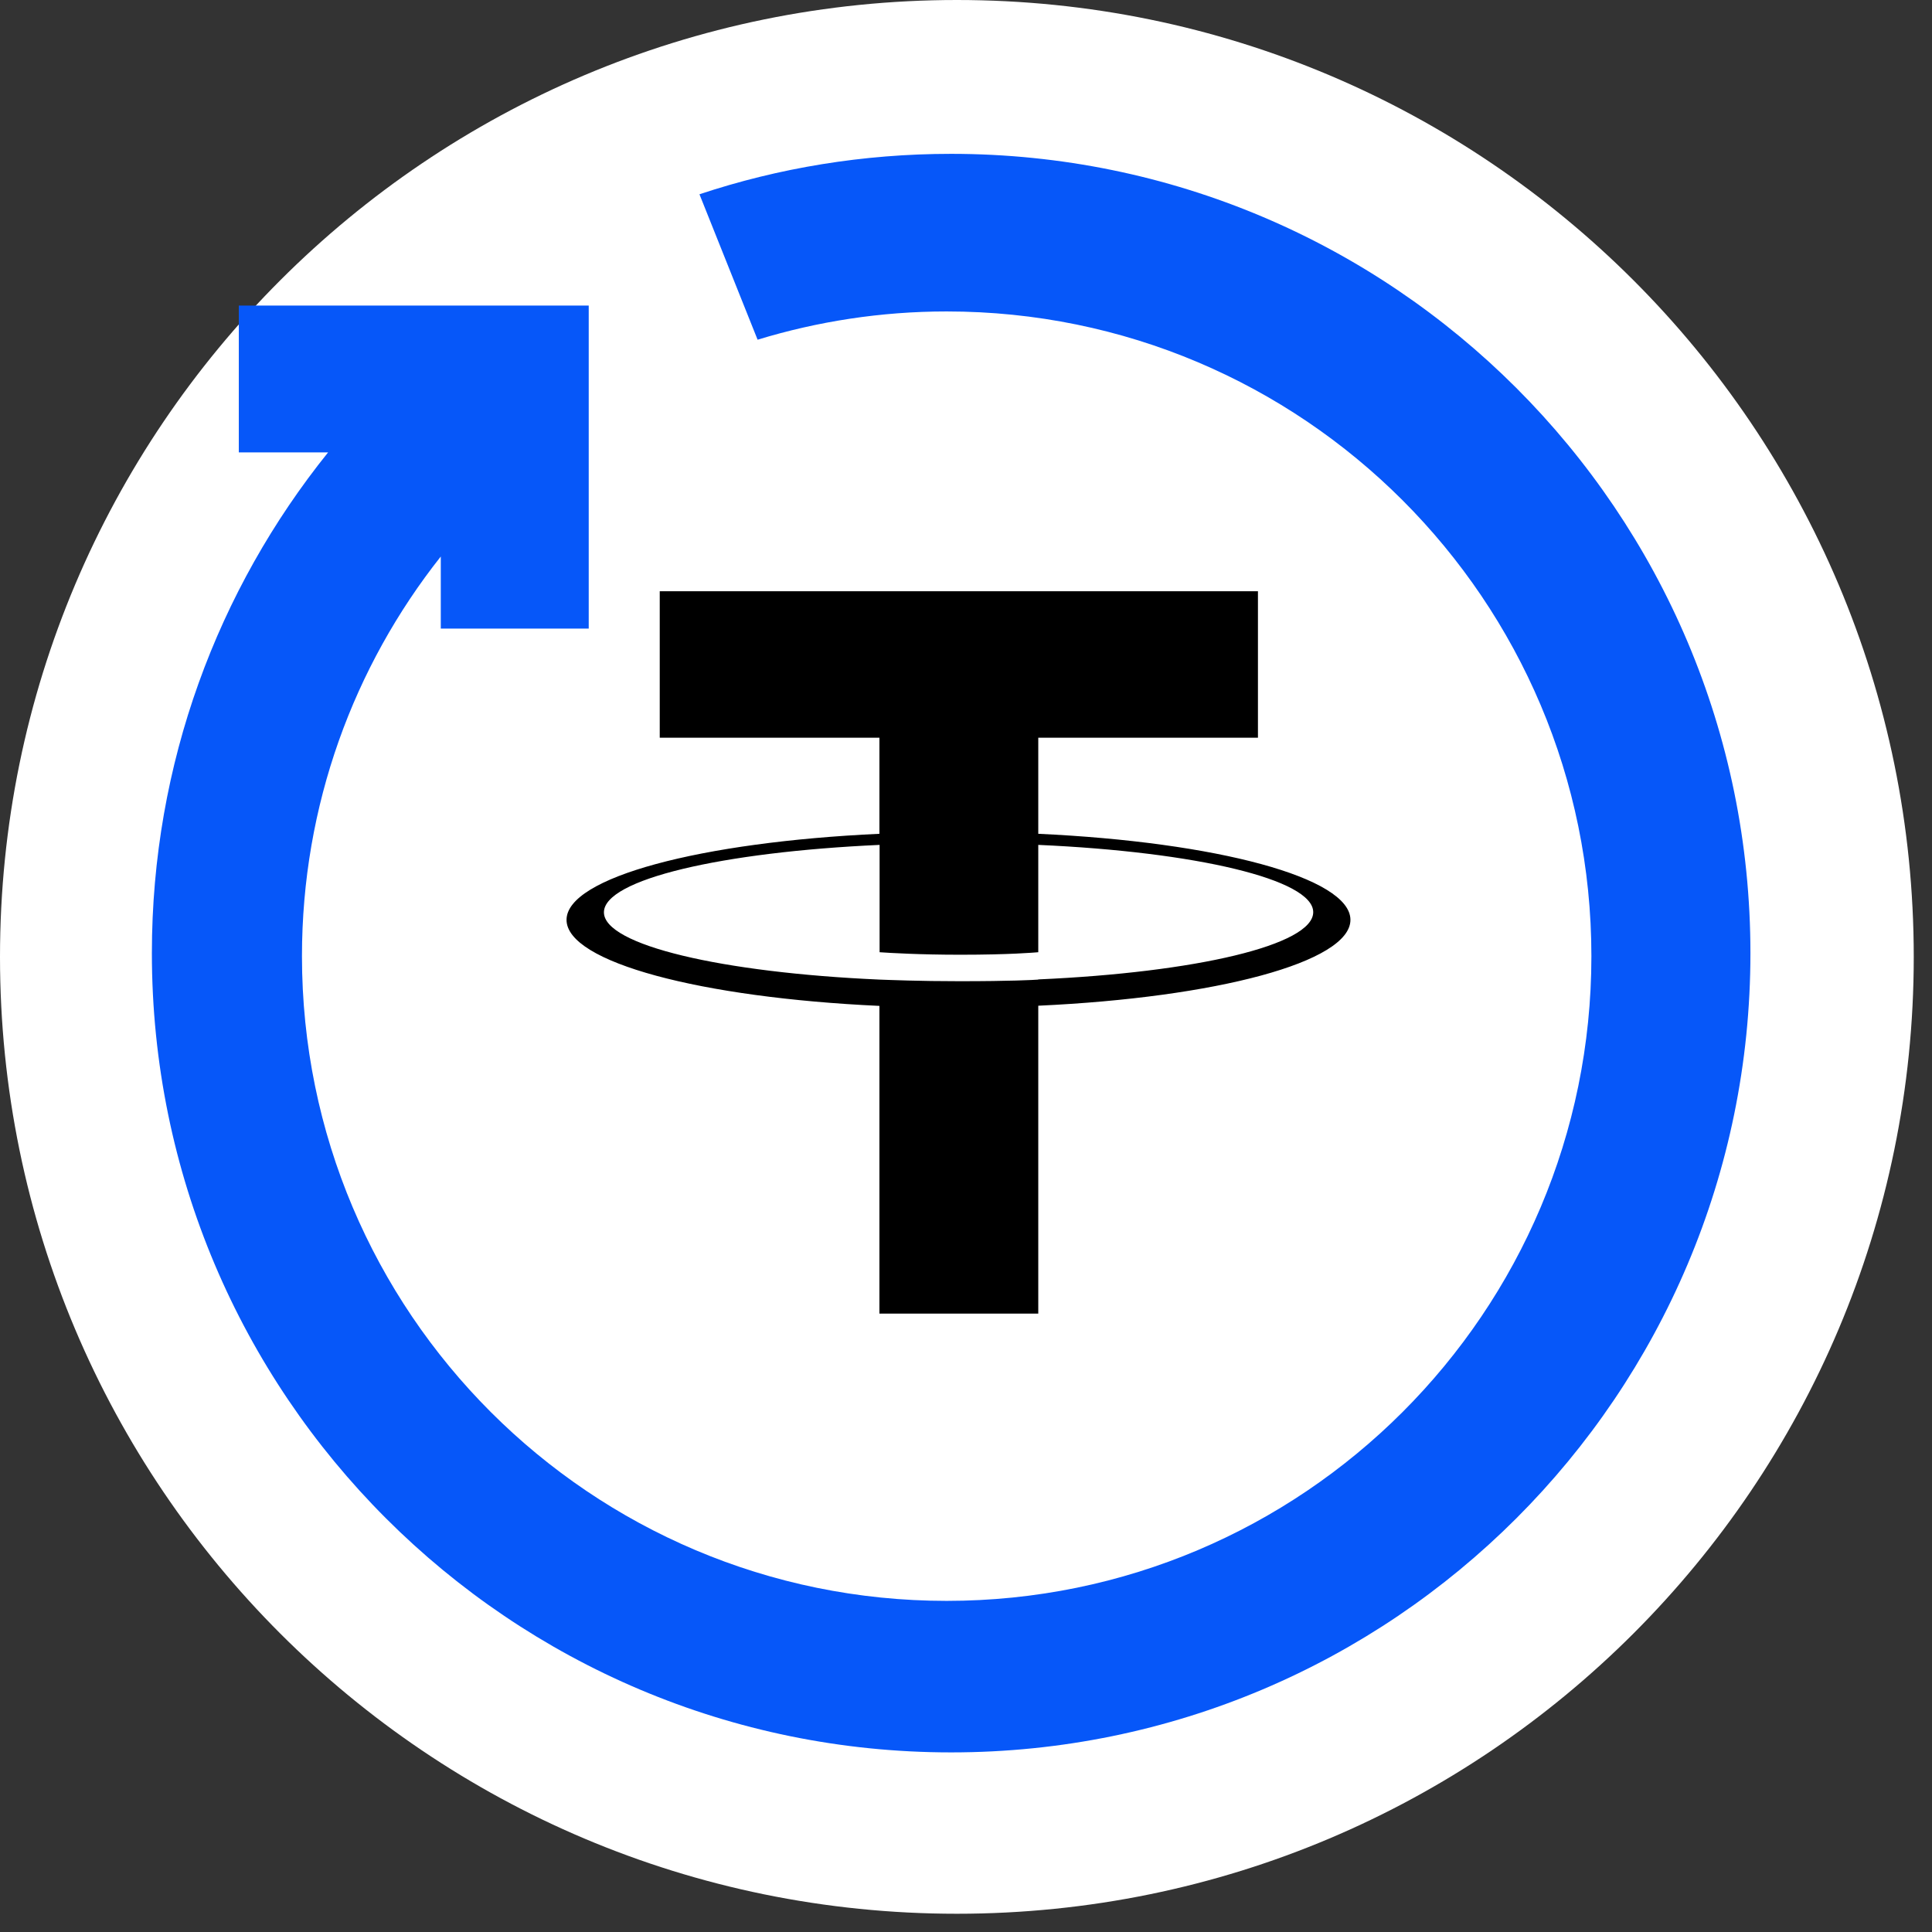 <?xml version="1.0" encoding="UTF-8" standalone="no"?>
<!-- Created with Vectornator (http://vectornator.io/) -->
<svg height="100%" stroke-miterlimit="10"
     style="fill-rule:nonzero;clip-rule:evenodd;stroke-linecap:round;stroke-linejoin:round;" version="1.1"
     viewBox="0 0 1080 1080" width="100%" xml:space="preserve" xmlns="http://www.w3.org/2000/svg"
     xmlns:vectornator="http://vectornator.io" xmlns:xlink="http://www.w3.org/1999/xlink">

<rect x="0" y="0" width="1080" height="1080" fill="#333333" stroke="none"/>

<g id="Layer-3" vectornator:layerName="Layer-3">
<path d="M0 534.9C0 239.5 239.5 0 534.9 0C830.3 0 1069.8 239.5 1069.8 534.9C1069.8 830.3 830.3 1069.8 534.9 1069.8C239.5 1069.8 0 830.4 0 534.9Z"
      fill="#ffffff" fill-rule="evenodd" opacity="1" stroke="none"/>
    <path d="M531.7 86C482.5 86 435.2 93.9 391 108.6L423.5 189.9C456.9 179.7 492.4 174.1 529.2 174.1C728.3 174.1 889.6 335.5 889.6 534.5C889.6 733.6 728.2 894.9 529.2 894.9C330.1 894.9 168.8 733.5 168.8 534.5C168.8 450.1 197.8 372.5 246.4 311.1L246.4 351.4L329.1 351.4L329.1 252.9L329.1 170.8L246.4 170.8L133.5 170.8L133.5 252.9L183.4 252.9C121.8 329.5 84.9 426.8 84.9 532.8C84.9 779.6 284.9 979.6 531.7 979.6C778.5 979.6 978.5 779.6 978.5 532.8C978.5 286 778.4 86 531.7 86Z"
          fill="#0657f9" fill-rule="evenodd" opacity="1" stroke="none"/>
    <path d="M580.4 547.6L580.4 547.6C577.9 547.8 565 548.5 536.4 548.5C513.6 548.5 497.4 547.8 491.7 547.6L491.7 547.6C403.4 543.7 337.6 528.3 337.6 510C337.6 491.6 403.5 476.3 491.7 472.3L491.7 532.3C497.5 532.7 514 533.7 536.8 533.7C564.2 533.7 577.9 532.5 580.4 532.3L580.4 472.3C668.4 476.2 734.1 491.6 734.1 509.9C734.1 528.3 668.4 543.6 580.4 547.5L580.4 547.5L580.4 547.6ZM580.4 466.1L580.4 412.4L703.2 412.4L703.2 330.5L368.8 330.5L368.8 412.4L491.6 412.4L491.6 466.1C391.8 470.7 316.7 490.5 316.7 514.2C316.7 537.9 391.8 557.7 491.6 562.3L491.6 734.3L580.4 734.3L580.4 562.2C680 557.6 754.9 537.8 754.9 514.2C754.9 490.6 680 470.7 580.4 466.1L580.4 466.1L580.4 466.1Z"
          fill="#000000" fill-rule="evenodd" opacity="1" stroke="none"/>
</g>
</svg>
